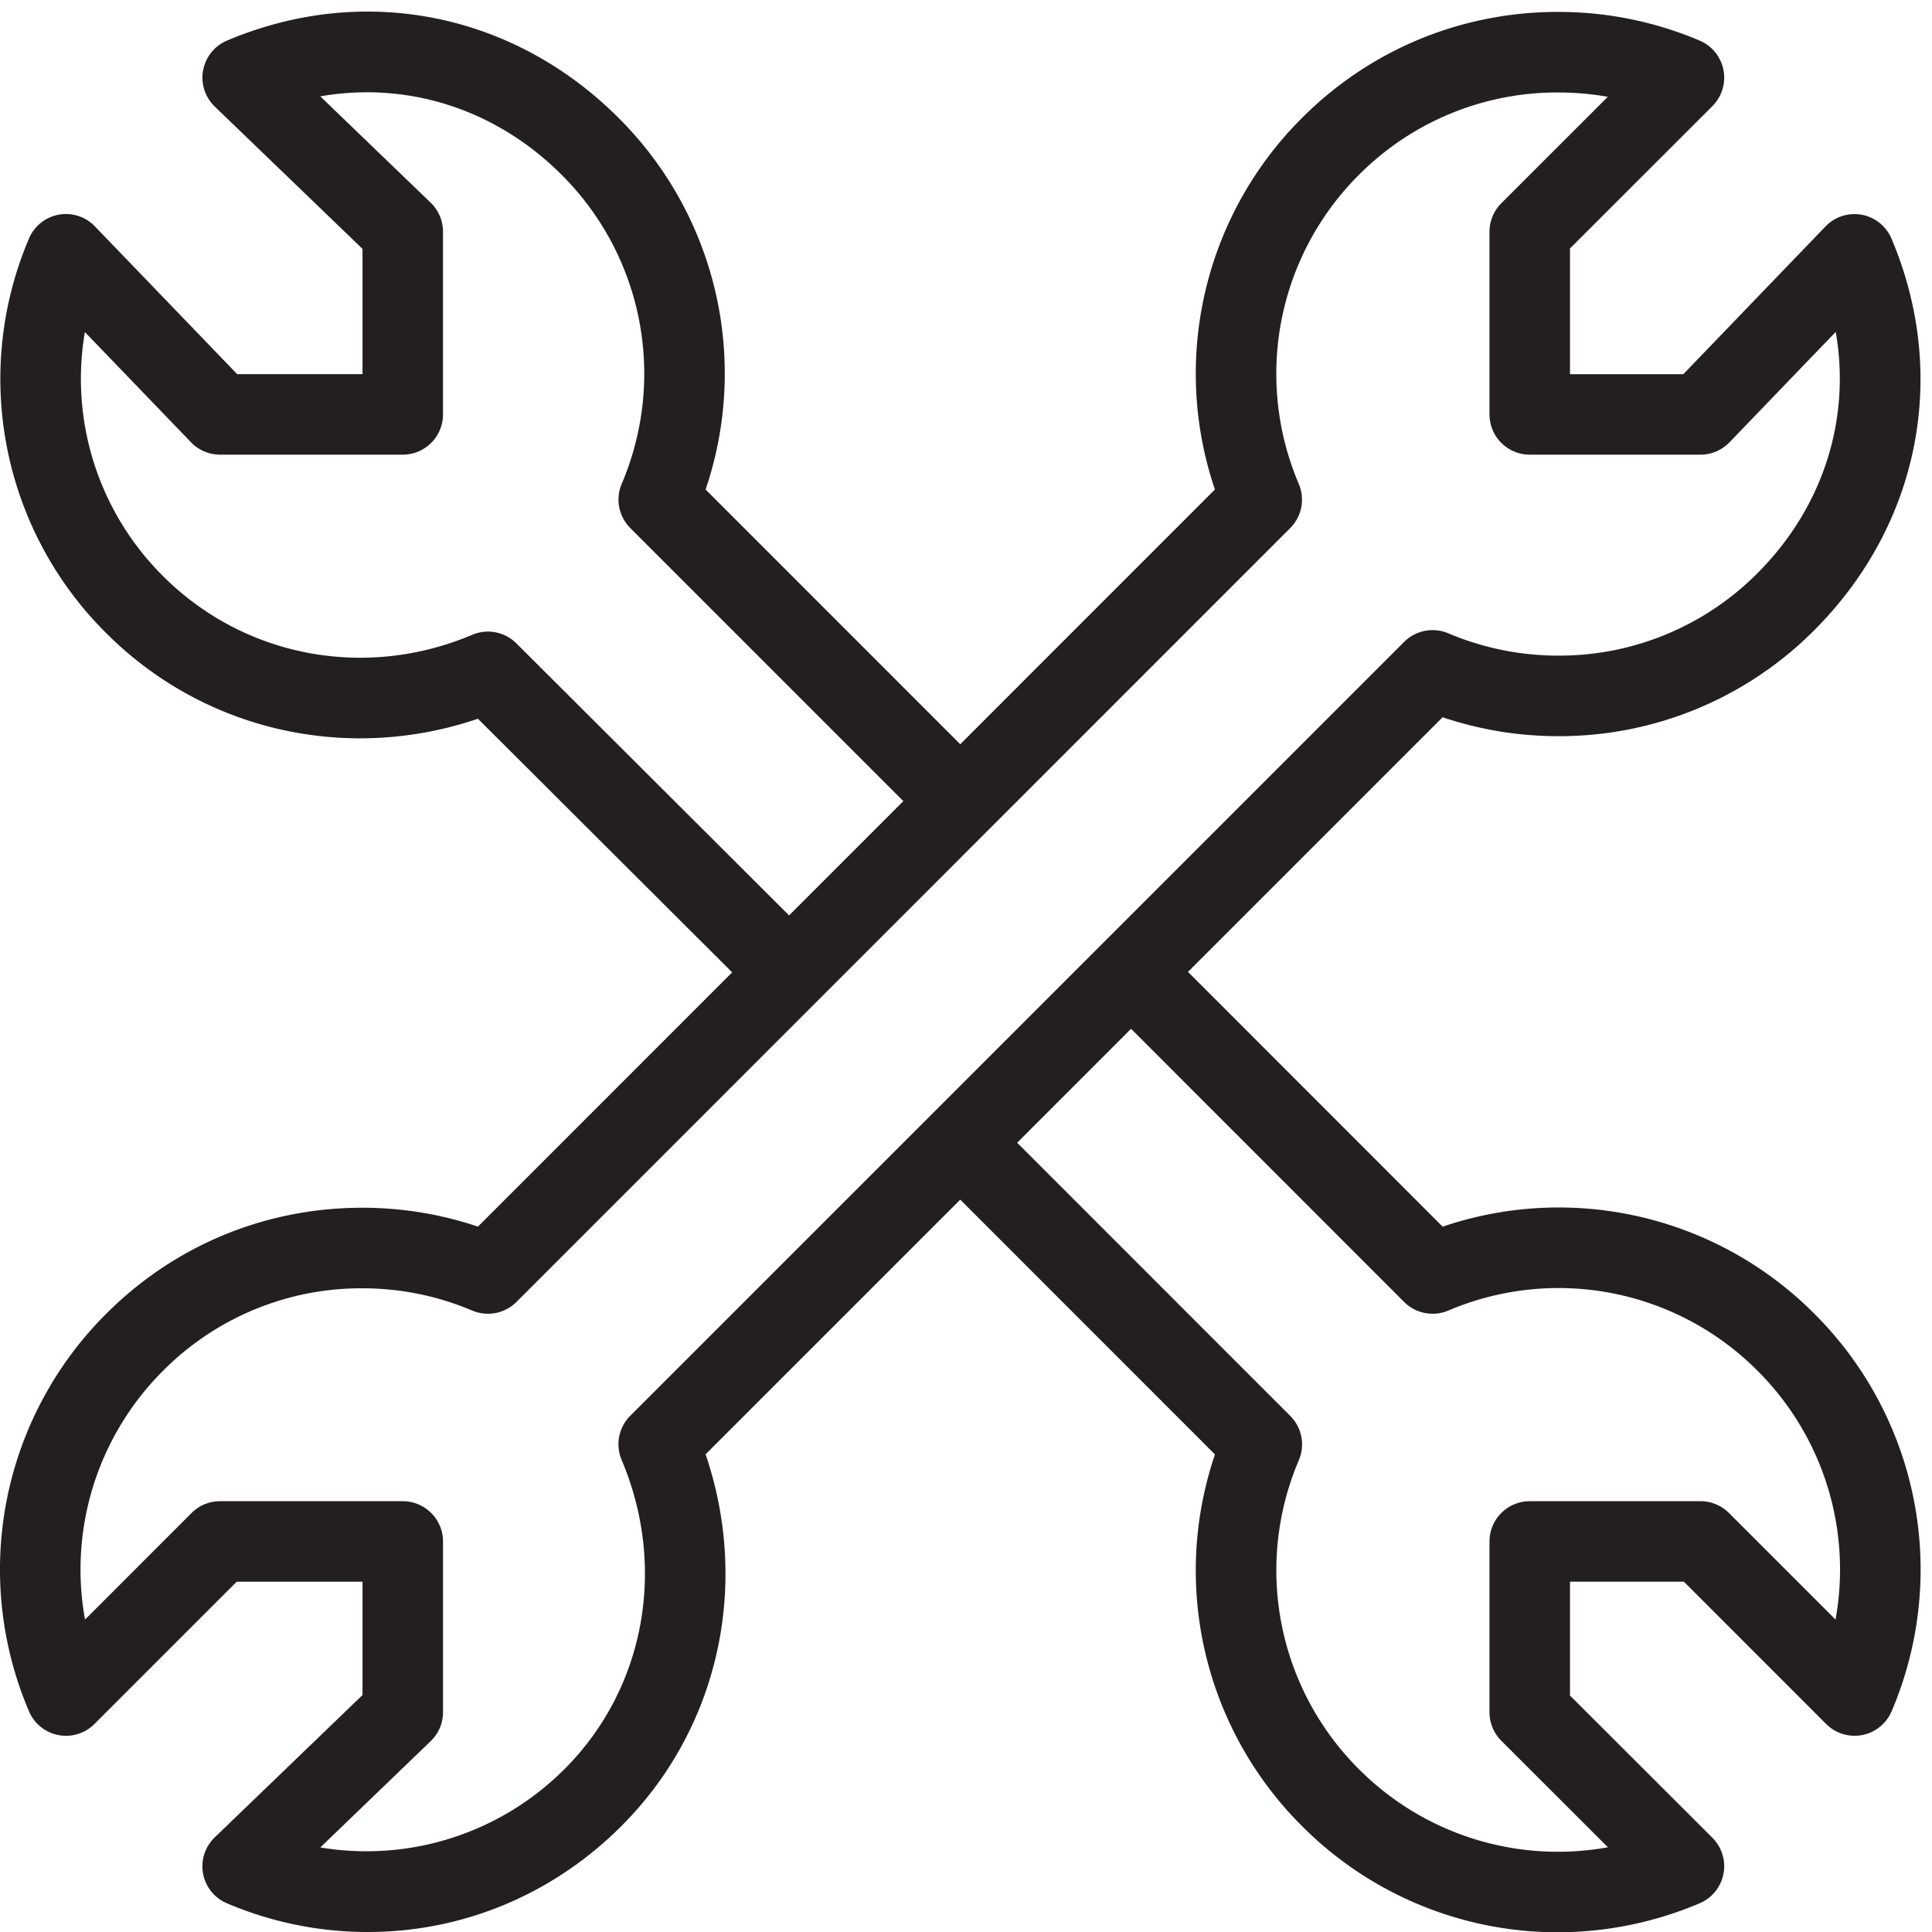 <?xml version="1.0" standalone="no"?><!DOCTYPE svg PUBLIC "-//W3C//DTD SVG 1.1//EN" "http://www.w3.org/Graphics/SVG/1.1/DTD/svg11.dtd"><svg t="1587289540913" class="icon" viewBox="0 0 1024 1024" version="1.1" xmlns="http://www.w3.org/2000/svg" p-id="3905" xmlns:xlink="http://www.w3.org/1999/xlink" width="200" height="200"><defs><style type="text/css"></style></defs><path d="M961.629 696.299a191.147 191.147 0 0 0-196.992-46.144l-134.976-135.04 134.955-134.955a191.573 191.573 0 0 0 61.397 10.027 190.507 190.507 0 0 0 135.595-56.171c55.787-55.808 71.488-135.296 40.939-207.488a21.291 21.291 0 0 0-35.008-6.485l-75.328 78.272H832.135V131.669l75.477-75.435a21.333 21.333 0 0 0-6.784-34.731 191.36 191.36 0 0 0-75.051-15.189c-51.243 0-99.413 19.925-135.637 56.149a191.211 191.211 0 0 0-46.208 196.992l-134.976 134.997-134.976-134.997a191.104 191.104 0 0 0-46.165-196.992C271.986 6.656 192.498-9.045 120.349 21.504a21.291 21.291 0 0 0-6.485 35.008L192.135 131.904v66.389H125.703L50.333 120.021a21.269 21.269 0 0 0-35.008 6.485 189.867 189.867 0 0 0 40.981 209.067c51.733 51.819 127.765 68.928 197.013 45.376l134.741 134.421-134.741 134.763a191.573 191.573 0 0 0-61.397-10.005c-51.243 0-99.413 19.947-135.595 56.171a191.296 191.296 0 0 0-40.981 210.667 21.291 21.291 0 0 0 34.709 6.784l75.413-75.413H192.135v60.075l-78.272 75.392a21.269 21.269 0 0 0 6.485 35.008A190.165 190.165 0 0 0 194.93 1024c50.475 0 98.24-19.947 134.443-56.171 51.499-51.456 68.288-127.424 44.608-197.013l134.976-134.976 134.997 135.04a191.104 191.104 0 0 0 46.165 196.992 191.147 191.147 0 0 0 135.424 56.277 192.64 192.64 0 0 0 75.285-15.36 21.333 21.333 0 0 0 6.784-34.731L832.135 898.688v-60.373h60.352l75.413 75.435a21.312 21.312 0 0 0 34.709-6.784 191.296 191.296 0 0 0-40.981-210.667zM273.693 340.992a21.333 21.333 0 0 0-23.381-4.544c-56.725 24.043-120.981 11.797-163.861-31.061a147.413 147.413 0 0 1-41.472-129.408l56.277 58.453c4.032 4.181 9.6 6.549 15.381 6.549H213.469a21.333 21.333 0 0 0 21.333-21.333V122.816c0-5.803-2.347-11.328-6.528-15.381L169.757 51.072c46.123-8.064 92.971 6.613 127.893 41.557a148.693 148.693 0 0 1 31.851 163.84 21.333 21.333 0 0 0 4.565 23.403l144.725 144.747-60.565 60.565-144.533-144.192z m55.787 432.811c24.149 57.045 12.267 121.344-30.272 163.84a148.267 148.267 0 0 1-129.429 41.536l58.475-56.32a21.205 21.205 0 0 0 6.549-15.36v-90.496a21.333 21.333 0 0 0-21.333-21.333H116.615a21.269 21.269 0 0 0-15.083 6.251l-56.469 56.491a148.715 148.715 0 0 1 41.408-131.925 148.053 148.053 0 0 1 105.429-43.669c20.224 0 39.872 3.968 58.411 11.819 7.979 3.371 17.237 1.579 23.403-4.565l410.112-410.155a21.333 21.333 0 0 0 4.565-23.403 148.885 148.885 0 0 1 31.893-163.861 148.267 148.267 0 0 1 105.472-43.648c8.939 0 17.749 0.768 26.411 2.304L795.719 107.733a21.333 21.333 0 0 0-6.251 15.083v96.832a21.333 21.333 0 0 0 21.333 21.333h90.475a21.333 21.333 0 0 0 15.381-6.549l56.32-58.517c8.064 46.144-6.592 92.992-41.515 127.915a148.117 148.117 0 0 1-105.429 43.669 149.056 149.056 0 0 1-58.411-11.84 21.376 21.376 0 0 0-23.403 4.565L334.045 750.4a21.333 21.333 0 0 0-4.565 23.403z m643.392 84.608l-56.491-56.491a21.269 21.269 0 0 0-15.083-6.251H810.802a21.333 21.333 0 0 0-21.333 21.333v90.539c0 5.653 2.24 11.093 6.251 15.104l56.512 56.448a148.907 148.907 0 0 1-131.947-41.365 148.821 148.821 0 0 1-31.851-163.861 21.333 21.333 0 0 0-4.565-23.403l-144.747-144.789 60.373-60.395 144.725 144.789c6.144 6.144 15.424 7.936 23.403 4.565a148.843 148.843 0 0 1 163.861 31.851 148.693 148.693 0 0 1 41.387 131.925z" fill="#231F20" p-id="3906"></path></svg>